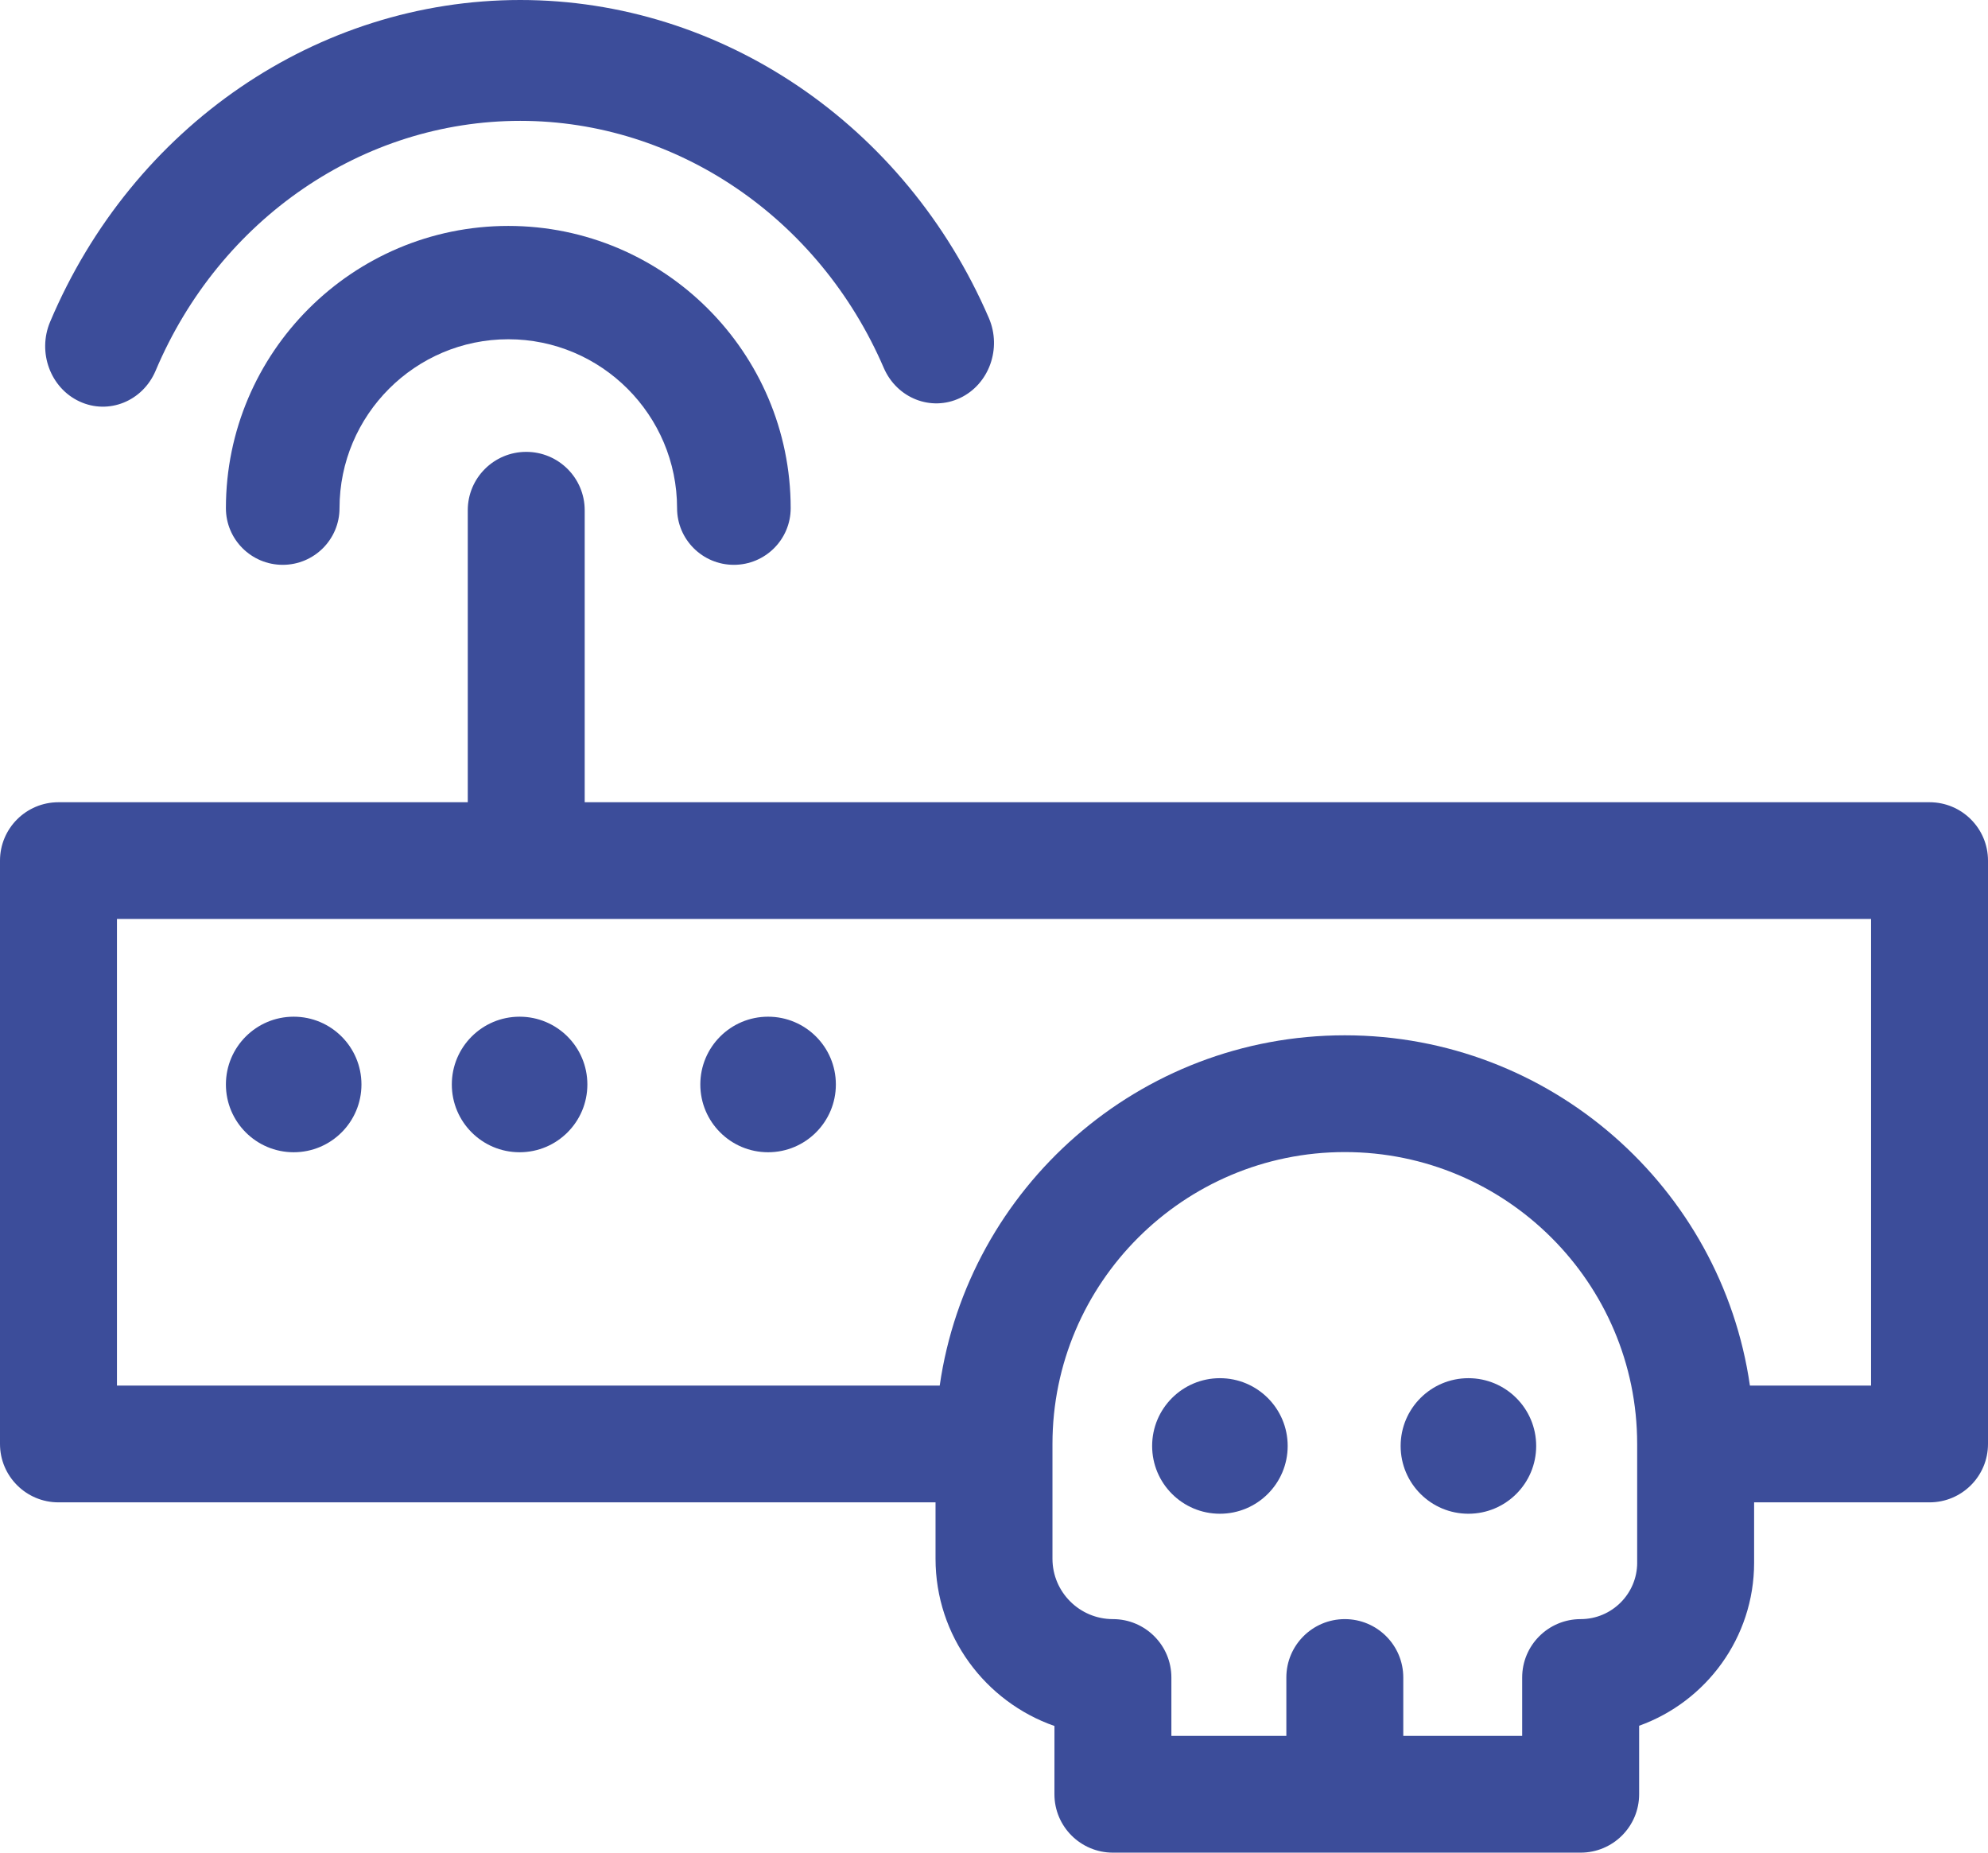 <svg width="88" height="82" viewBox="0 0 88 82" fill="none" xmlns="http://www.w3.org/2000/svg">
<path fill-rule="evenodd" clip-rule="evenodd" d="M85.412 35.508H25.882V22.584C25.882 21.157 24.724 20 23.294 20C21.865 20 20.706 21.157 20.706 22.584V35.508H2.588C1.159 35.508 0 36.665 0 38.092V63.912C0 65.339 1.159 66.496 2.588 66.496H41.412V68.992C41.412 72.41 43.614 75.324 46.676 76.394L46.675 79.415C46.674 80.841 47.833 82 49.263 82H69.969C71.398 82 72.557 80.843 72.557 79.416V76.384C75.521 75.321 77.647 72.487 77.647 69.166V66.496H85.412C86.841 66.496 88 65.339 88 63.912V38.092C88 36.665 86.841 35.508 85.412 35.508ZM72.471 69.166C72.471 70.543 71.348 71.664 69.969 71.664C68.539 71.664 67.38 72.821 67.38 74.248V76.832H62.117V74.248C62.117 72.821 60.959 71.664 59.529 71.664C58.1 71.664 56.941 72.821 56.941 74.248V76.832H51.852L51.852 74.249C51.853 72.823 50.694 71.664 49.264 71.664C47.788 71.664 46.588 70.465 46.588 68.992V63.912C46.588 56.788 52.393 50.992 59.529 50.992C66.665 50.992 72.47 56.788 72.47 63.912V69.166H72.471ZM77.461 61.328H82.823H82.824V40.676H5.177V61.328H41.597C42.857 52.574 50.418 45.824 59.529 45.824C68.641 45.824 76.201 52.574 77.461 61.328Z" fill="#3C4D9A"/>
<path d="M13 51C14.657 51 16 49.657 16 48C16 46.343 14.657 45 13 45C11.343 45 10 46.343 10 48C10 49.657 11.343 51 13 51Z" fill="#3C4D9A"/>
<path d="M23 51C24.657 51 26 49.657 26 48C26 46.343 24.657 45 23 45C21.343 45 20 46.343 20 48C20 49.657 21.343 51 23 51Z" fill="#3C4D9A"/>
<path d="M34 51C35.657 51 37 49.657 37 48C37 46.343 35.657 45 34 45C32.343 45 31 46.343 31 48C31 49.657 32.343 51 34 51Z" fill="#3C4D9A"/>
<path d="M22.5 10C15.607 10 10 15.604 10 22.492C10 23.877 11.126 25 12.515 25C13.903 25 15.029 23.877 15.029 22.492C15.029 18.37 18.381 15.016 22.5 15.016C26.619 15.016 29.971 18.37 29.971 22.492C29.971 23.877 31.097 25 32.485 25C33.874 25 35 23.877 35 22.492C35 15.604 29.392 10 22.5 10Z" fill="#3C4D9A"/>
<path d="M3.521 17.77C4.808 18.368 6.317 17.76 6.889 16.407C9.727 9.689 16.062 5.349 23.03 5.349C29.94 5.349 36.255 9.639 39.119 16.28C39.7 17.626 41.212 18.224 42.497 17.616C43.782 17.008 44.353 15.424 43.773 14.077C40.084 5.526 31.942 0 23.03 0C14.043 0 5.874 5.591 2.219 14.243C1.648 15.593 2.231 17.173 3.521 17.77Z" fill="#3C4D9A"/>
<path d="M65 67C66.657 67 68 65.657 68 64C68 62.343 66.657 61 65 61C63.343 61 62 62.343 62 64C62 65.657 63.343 67 65 67Z" fill="#3C4D9A"/>
<path d="M54 67C55.657 67 57 65.657 57 64C57 62.343 55.657 61 54 61C52.343 61 51 62.343 51 64C51 65.657 52.343 67 54 67Z" fill="#3C4D9A"/>
</svg>
